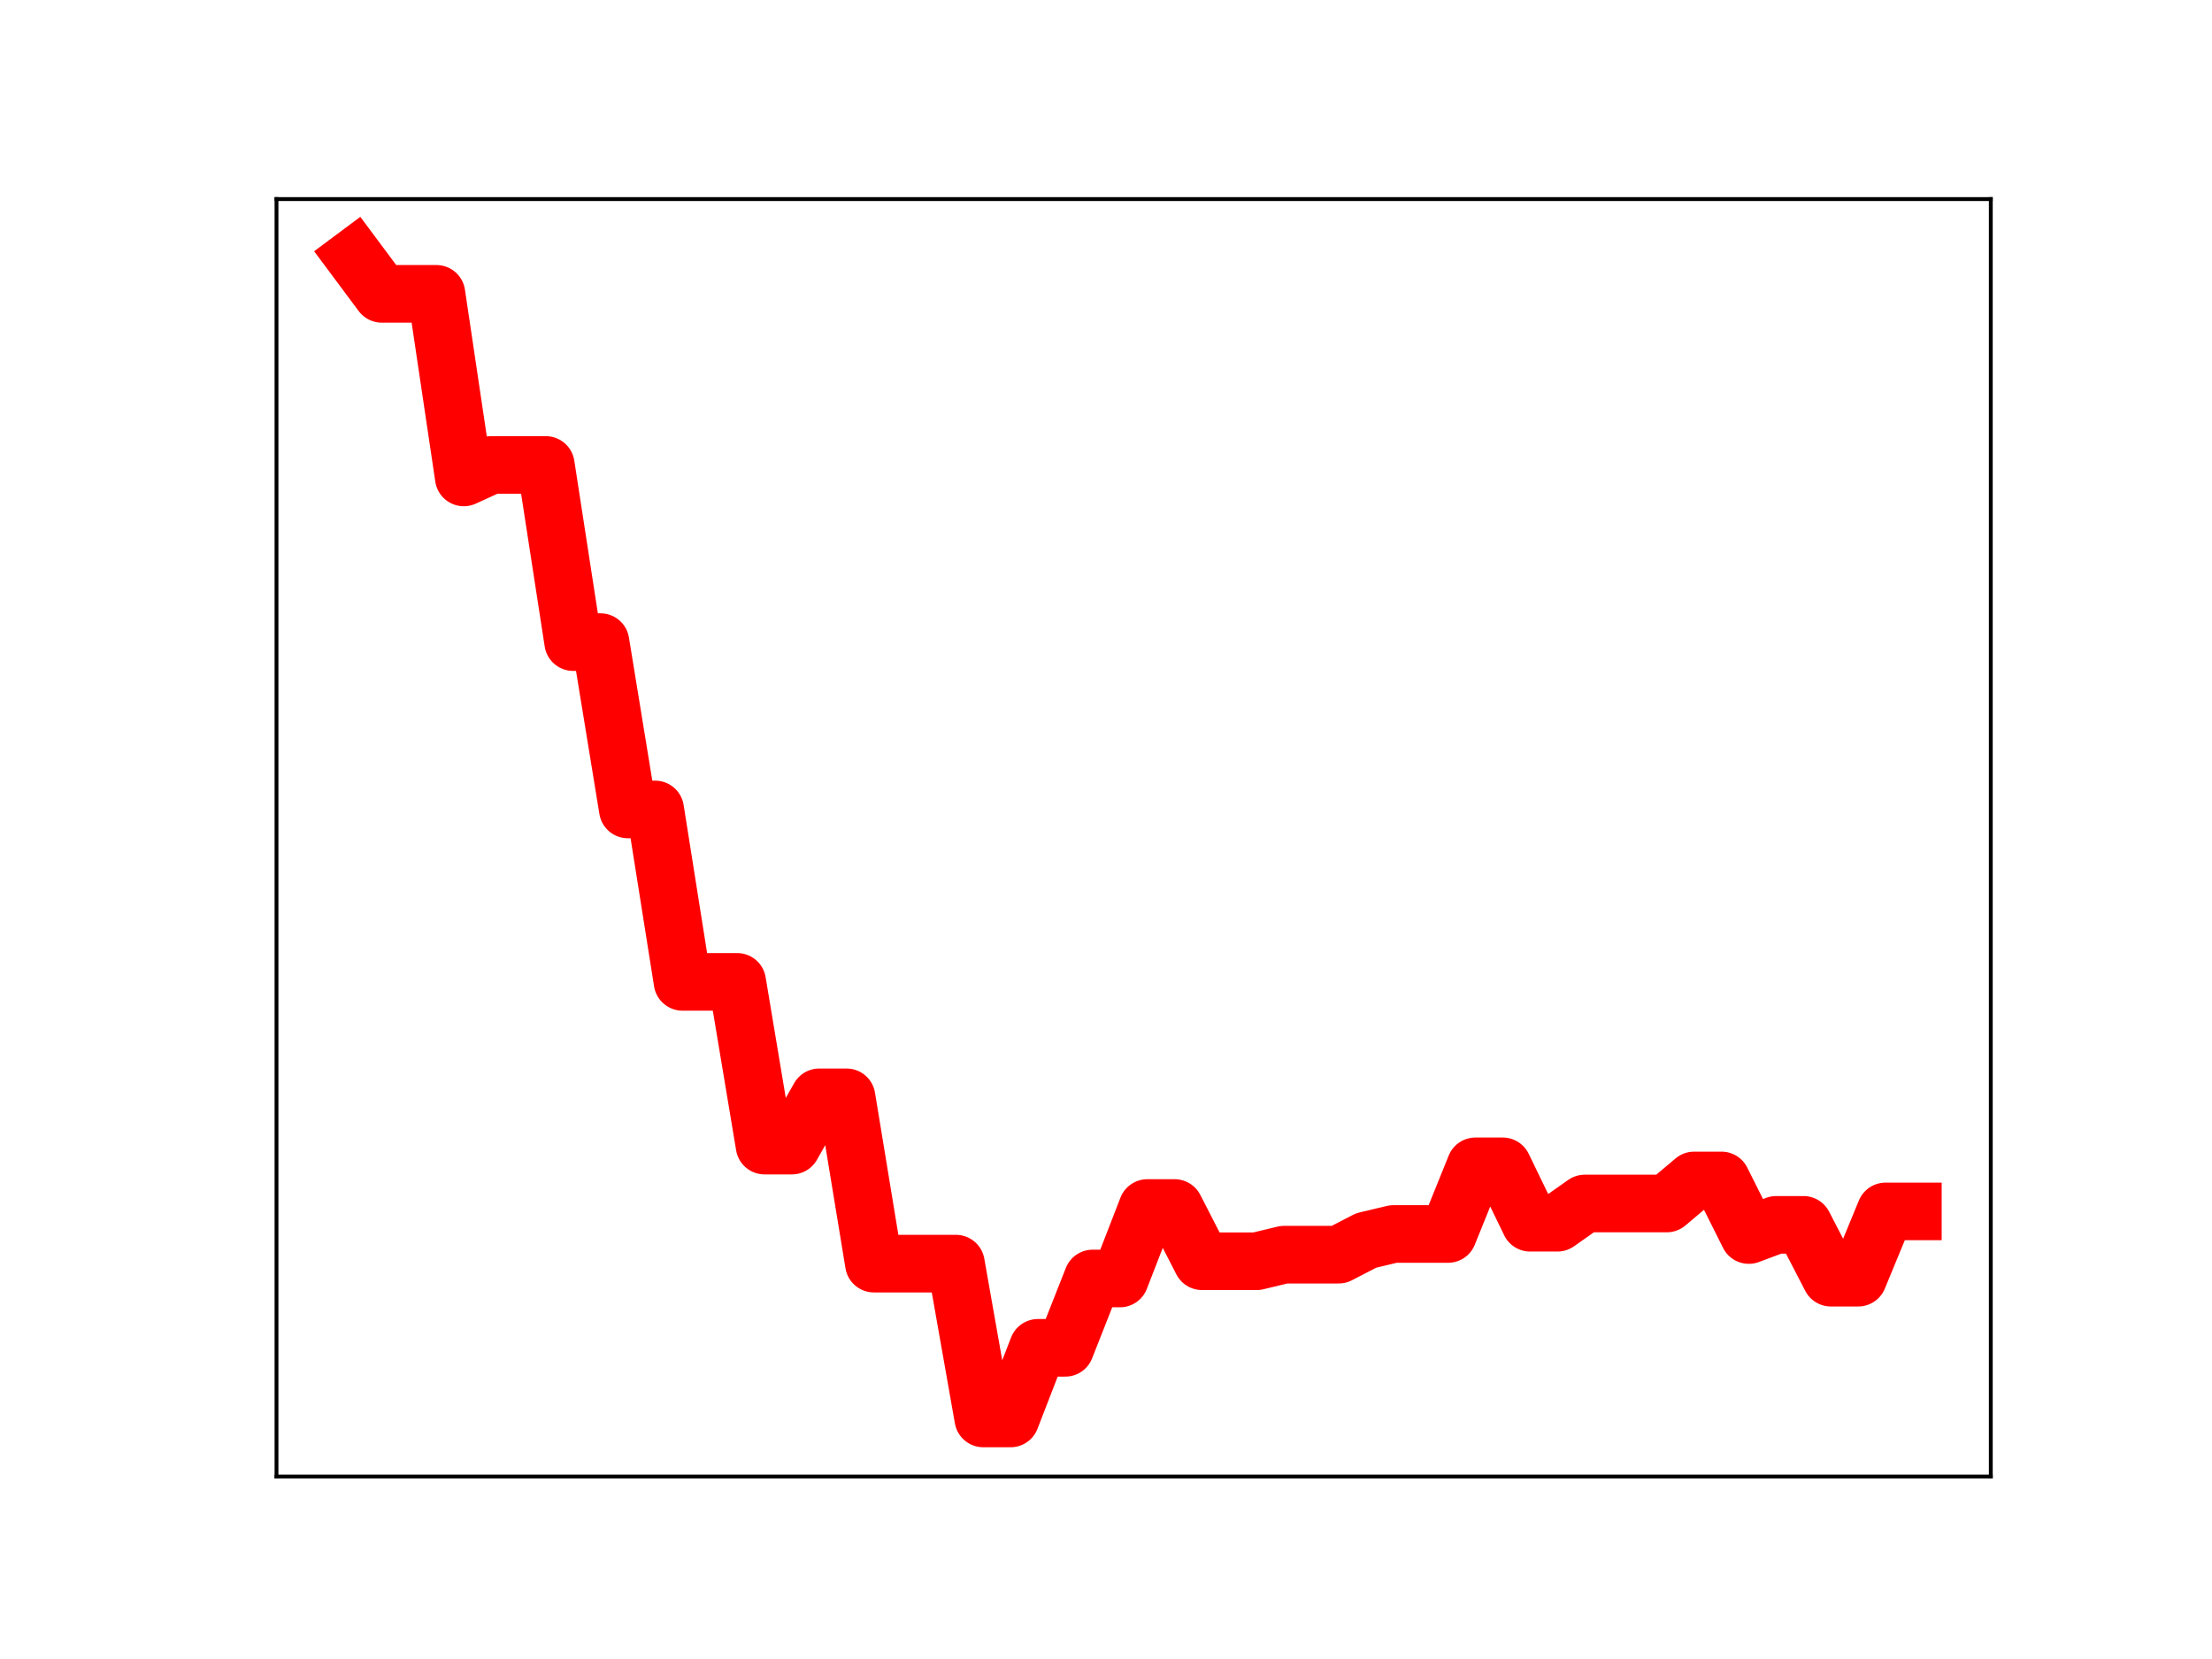<?xml version="1.0" encoding="utf-8" standalone="no"?>
<!DOCTYPE svg PUBLIC "-//W3C//DTD SVG 1.1//EN"
  "http://www.w3.org/Graphics/SVG/1.1/DTD/svg11.dtd">
<!-- Created with matplotlib (https://matplotlib.org/) -->
<svg height="345.6pt" version="1.1" viewBox="0 0 460.8 345.6" width="460.8pt" xmlns="http://www.w3.org/2000/svg" xmlns:xlink="http://www.w3.org/1999/xlink">
 <defs>
  <style type="text/css">
*{stroke-linecap:butt;stroke-linejoin:round;}
  </style>
 </defs>
 <g id="figure_1">
  <g id="patch_1">
   <path d="M 0 345.6 
L 460.8 345.6 
L 460.8 0 
L 0 0 
z
" style="fill:#ffffff;"/>
  </g>
  <g id="axes_1">
   <g id="patch_2">
    <path d="M 57.6 307.584 
L 414.72 307.584 
L 414.72 41.472 
L 57.6 41.472 
z
" style="fill:#ffffff;"/>
   </g>
   <g id="line2d_1">
    <path clip-path="url(#pf2a5bf3a32)" d="M 73.833 53.568 
L 79.528 61.214 
L 85.224 61.214 
L 90.92 61.214 
L 96.616 99.461 
L 102.311 96.859 
L 108.007 96.859 
L 113.703 96.859 
L 119.398 133.764 
L 125.094 133.764 
L 130.79 168.625 
L 136.485 168.625 
L 142.181 204.543 
L 147.877 204.543 
L 153.572 204.543 
L 159.268 238.65 
L 164.964 238.65 
L 170.66 228.593 
L 176.355 228.593 
L 182.051 263.238 
L 187.747 263.238 
L 193.442 263.238 
L 199.138 263.238 
L 204.834 295.488 
L 210.529 295.488 
L 216.225 280.775 
L 221.921 280.775 
L 227.616 266.332 
L 233.312 266.332 
L 239.008 251.652 
L 244.704 251.652 
L 250.399 262.742 
L 256.095 262.742 
L 261.791 262.742 
L 267.486 261.372 
L 273.182 261.372 
L 278.878 261.372 
L 284.573 258.423 
L 290.269 257.06 
L 295.965 257.06 
L 301.66 257.06 
L 307.356 242.967 
L 313.052 242.967 
L 318.748 254.719 
L 324.443 254.719 
L 330.139 250.708 
L 335.835 250.708 
L 341.53 250.708 
L 347.226 250.708 
L 352.922 245.905 
L 358.617 245.905 
L 364.313 257.28 
L 370.009 255.158 
L 375.704 255.158 
L 381.4 266.164 
L 387.096 266.164 
L 392.792 252.361 
L 398.487 252.361 
" style="fill:none;stroke:#ff0000;stroke-linecap:square;stroke-width:12;"/>
    <defs>
     <path d="M 0 3 
C 0.796 3 1.559 2.684 2.121 2.121 
C 2.684 1.559 3 0.796 3 0 
C 3 -0.796 2.684 -1.559 2.121 -2.121 
C 1.559 -2.684 0.796 -3 0 -3 
C -0.796 -3 -1.559 -2.684 -2.121 -2.121 
C -2.684 -1.559 -3 -0.796 -3 0 
C -3 0.796 -2.684 1.559 -2.121 2.121 
C -1.559 2.684 -0.796 3 0 3 
z
" id="mc235881215" style="stroke:#ff0000;"/>
    </defs>
    <g clip-path="url(#pf2a5bf3a32)">
     <use style="fill:#ff0000;stroke:#ff0000;" x="73.833" xlink:href="#mc235881215" y="53.568"/>
     <use style="fill:#ff0000;stroke:#ff0000;" x="79.528" xlink:href="#mc235881215" y="61.214"/>
     <use style="fill:#ff0000;stroke:#ff0000;" x="85.224" xlink:href="#mc235881215" y="61.214"/>
     <use style="fill:#ff0000;stroke:#ff0000;" x="90.92" xlink:href="#mc235881215" y="61.214"/>
     <use style="fill:#ff0000;stroke:#ff0000;" x="96.616" xlink:href="#mc235881215" y="99.461"/>
     <use style="fill:#ff0000;stroke:#ff0000;" x="102.311" xlink:href="#mc235881215" y="96.859"/>
     <use style="fill:#ff0000;stroke:#ff0000;" x="108.007" xlink:href="#mc235881215" y="96.859"/>
     <use style="fill:#ff0000;stroke:#ff0000;" x="113.703" xlink:href="#mc235881215" y="96.859"/>
     <use style="fill:#ff0000;stroke:#ff0000;" x="119.398" xlink:href="#mc235881215" y="133.764"/>
     <use style="fill:#ff0000;stroke:#ff0000;" x="125.094" xlink:href="#mc235881215" y="133.764"/>
     <use style="fill:#ff0000;stroke:#ff0000;" x="130.79" xlink:href="#mc235881215" y="168.625"/>
     <use style="fill:#ff0000;stroke:#ff0000;" x="136.485" xlink:href="#mc235881215" y="168.625"/>
     <use style="fill:#ff0000;stroke:#ff0000;" x="142.181" xlink:href="#mc235881215" y="204.543"/>
     <use style="fill:#ff0000;stroke:#ff0000;" x="147.877" xlink:href="#mc235881215" y="204.543"/>
     <use style="fill:#ff0000;stroke:#ff0000;" x="153.572" xlink:href="#mc235881215" y="204.543"/>
     <use style="fill:#ff0000;stroke:#ff0000;" x="159.268" xlink:href="#mc235881215" y="238.65"/>
     <use style="fill:#ff0000;stroke:#ff0000;" x="164.964" xlink:href="#mc235881215" y="238.65"/>
     <use style="fill:#ff0000;stroke:#ff0000;" x="170.66" xlink:href="#mc235881215" y="228.593"/>
     <use style="fill:#ff0000;stroke:#ff0000;" x="176.355" xlink:href="#mc235881215" y="228.593"/>
     <use style="fill:#ff0000;stroke:#ff0000;" x="182.051" xlink:href="#mc235881215" y="263.238"/>
     <use style="fill:#ff0000;stroke:#ff0000;" x="187.747" xlink:href="#mc235881215" y="263.238"/>
     <use style="fill:#ff0000;stroke:#ff0000;" x="193.442" xlink:href="#mc235881215" y="263.238"/>
     <use style="fill:#ff0000;stroke:#ff0000;" x="199.138" xlink:href="#mc235881215" y="263.238"/>
     <use style="fill:#ff0000;stroke:#ff0000;" x="204.834" xlink:href="#mc235881215" y="295.488"/>
     <use style="fill:#ff0000;stroke:#ff0000;" x="210.529" xlink:href="#mc235881215" y="295.488"/>
     <use style="fill:#ff0000;stroke:#ff0000;" x="216.225" xlink:href="#mc235881215" y="280.775"/>
     <use style="fill:#ff0000;stroke:#ff0000;" x="221.921" xlink:href="#mc235881215" y="280.775"/>
     <use style="fill:#ff0000;stroke:#ff0000;" x="227.616" xlink:href="#mc235881215" y="266.332"/>
     <use style="fill:#ff0000;stroke:#ff0000;" x="233.312" xlink:href="#mc235881215" y="266.332"/>
     <use style="fill:#ff0000;stroke:#ff0000;" x="239.008" xlink:href="#mc235881215" y="251.652"/>
     <use style="fill:#ff0000;stroke:#ff0000;" x="244.704" xlink:href="#mc235881215" y="251.652"/>
     <use style="fill:#ff0000;stroke:#ff0000;" x="250.399" xlink:href="#mc235881215" y="262.742"/>
     <use style="fill:#ff0000;stroke:#ff0000;" x="256.095" xlink:href="#mc235881215" y="262.742"/>
     <use style="fill:#ff0000;stroke:#ff0000;" x="261.791" xlink:href="#mc235881215" y="262.742"/>
     <use style="fill:#ff0000;stroke:#ff0000;" x="267.486" xlink:href="#mc235881215" y="261.372"/>
     <use style="fill:#ff0000;stroke:#ff0000;" x="273.182" xlink:href="#mc235881215" y="261.372"/>
     <use style="fill:#ff0000;stroke:#ff0000;" x="278.878" xlink:href="#mc235881215" y="261.372"/>
     <use style="fill:#ff0000;stroke:#ff0000;" x="284.573" xlink:href="#mc235881215" y="258.423"/>
     <use style="fill:#ff0000;stroke:#ff0000;" x="290.269" xlink:href="#mc235881215" y="257.06"/>
     <use style="fill:#ff0000;stroke:#ff0000;" x="295.965" xlink:href="#mc235881215" y="257.06"/>
     <use style="fill:#ff0000;stroke:#ff0000;" x="301.66" xlink:href="#mc235881215" y="257.06"/>
     <use style="fill:#ff0000;stroke:#ff0000;" x="307.356" xlink:href="#mc235881215" y="242.967"/>
     <use style="fill:#ff0000;stroke:#ff0000;" x="313.052" xlink:href="#mc235881215" y="242.967"/>
     <use style="fill:#ff0000;stroke:#ff0000;" x="318.748" xlink:href="#mc235881215" y="254.719"/>
     <use style="fill:#ff0000;stroke:#ff0000;" x="324.443" xlink:href="#mc235881215" y="254.719"/>
     <use style="fill:#ff0000;stroke:#ff0000;" x="330.139" xlink:href="#mc235881215" y="250.708"/>
     <use style="fill:#ff0000;stroke:#ff0000;" x="335.835" xlink:href="#mc235881215" y="250.708"/>
     <use style="fill:#ff0000;stroke:#ff0000;" x="341.53" xlink:href="#mc235881215" y="250.708"/>
     <use style="fill:#ff0000;stroke:#ff0000;" x="347.226" xlink:href="#mc235881215" y="250.708"/>
     <use style="fill:#ff0000;stroke:#ff0000;" x="352.922" xlink:href="#mc235881215" y="245.905"/>
     <use style="fill:#ff0000;stroke:#ff0000;" x="358.617" xlink:href="#mc235881215" y="245.905"/>
     <use style="fill:#ff0000;stroke:#ff0000;" x="364.313" xlink:href="#mc235881215" y="257.28"/>
     <use style="fill:#ff0000;stroke:#ff0000;" x="370.009" xlink:href="#mc235881215" y="255.158"/>
     <use style="fill:#ff0000;stroke:#ff0000;" x="375.704" xlink:href="#mc235881215" y="255.158"/>
     <use style="fill:#ff0000;stroke:#ff0000;" x="381.4" xlink:href="#mc235881215" y="266.164"/>
     <use style="fill:#ff0000;stroke:#ff0000;" x="387.096" xlink:href="#mc235881215" y="266.164"/>
     <use style="fill:#ff0000;stroke:#ff0000;" x="392.792" xlink:href="#mc235881215" y="252.361"/>
     <use style="fill:#ff0000;stroke:#ff0000;" x="398.487" xlink:href="#mc235881215" y="252.361"/>
    </g>
   </g>
   <g id="patch_3">
    <path d="M 57.6 307.584 
L 57.6 41.472 
" style="fill:none;stroke:#000000;stroke-linecap:square;stroke-linejoin:miter;stroke-width:0.8;"/>
   </g>
   <g id="patch_4">
    <path d="M 414.72 307.584 
L 414.72 41.472 
" style="fill:none;stroke:#000000;stroke-linecap:square;stroke-linejoin:miter;stroke-width:0.8;"/>
   </g>
   <g id="patch_5">
    <path d="M 57.6 307.584 
L 414.72 307.584 
" style="fill:none;stroke:#000000;stroke-linecap:square;stroke-linejoin:miter;stroke-width:0.8;"/>
   </g>
   <g id="patch_6">
    <path d="M 57.6 41.472 
L 414.72 41.472 
" style="fill:none;stroke:#000000;stroke-linecap:square;stroke-linejoin:miter;stroke-width:0.8;"/>
   </g>
  </g>
 </g>
 <defs>
  <clipPath id="pf2a5bf3a32">
   <rect height="266.112" width="357.12" x="57.6" y="41.472"/>
  </clipPath>
 </defs>
</svg>
